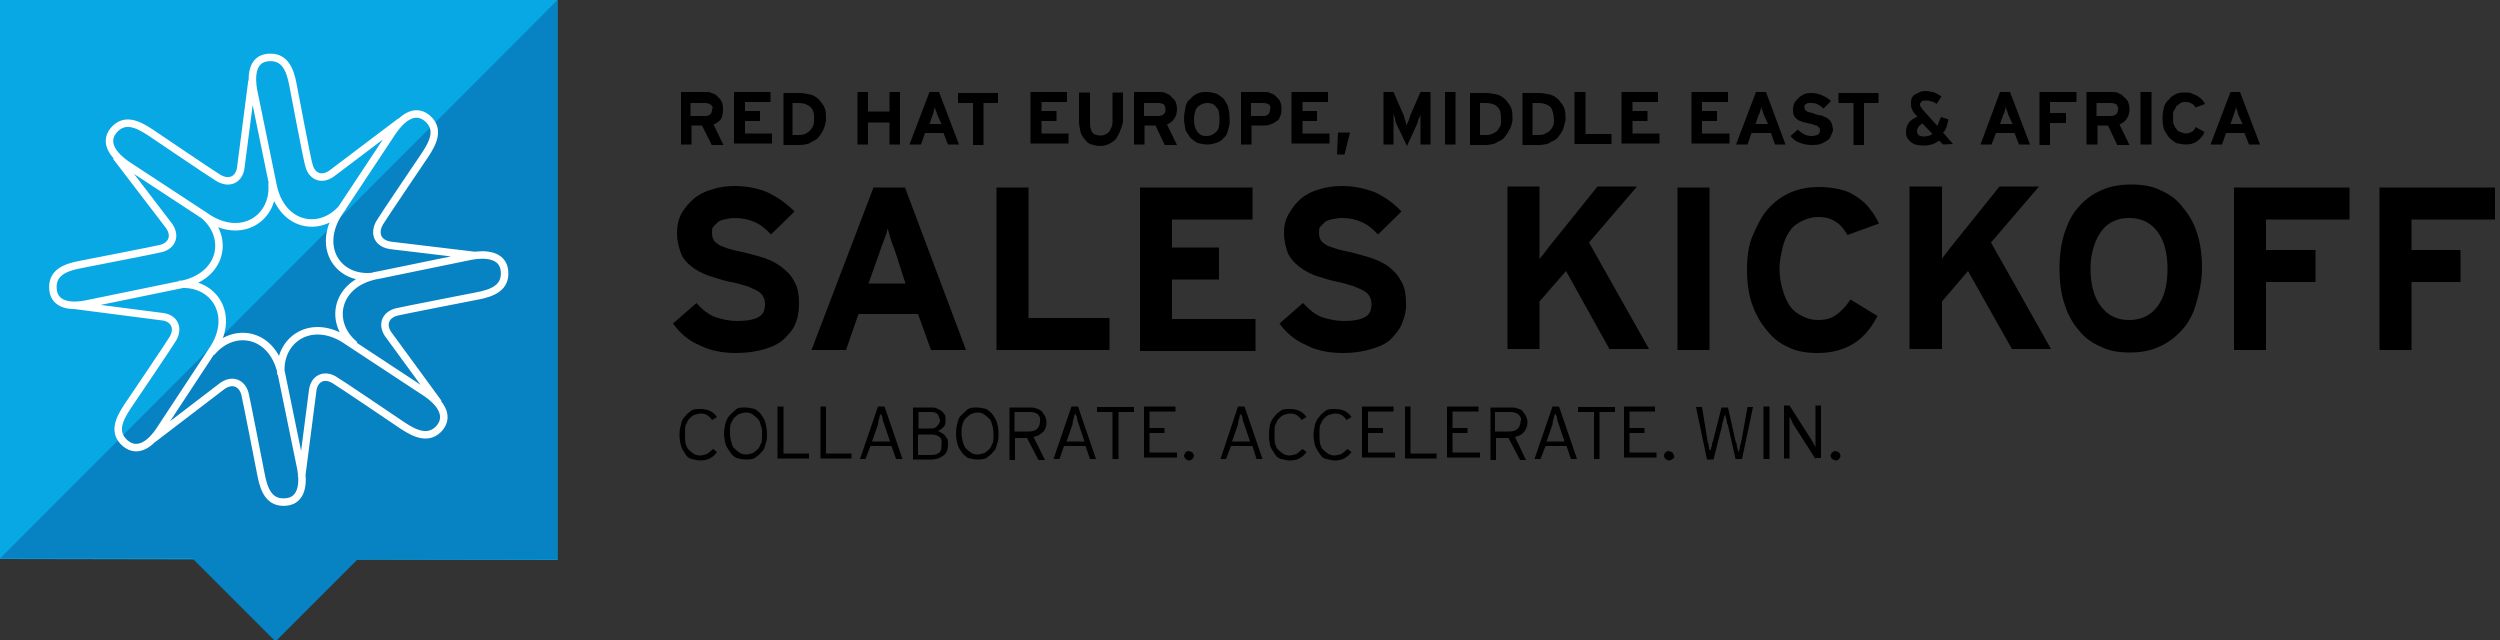 <svg class="sko-logo logo line-icon" version="1.1" id="Layer_1" xmlns="http://www.w3.org/2000/svg" xmlns:xlink="http://www.w3.org/1999/xlink" x="0px" y="0px"
viewBox="0 0 500 128" enable-background="new 0 0 500 128" xml:space="preserve">
<rect x="0" y="0" width="500" height="128" fill="#333333" stroke="none"/>
<g id="g25797" class="logomark">
<path id="path25799" fill="#08A8E5" d="M111.5,0H0v111.8l111.5,0.2V0z"/>
<path id="path25801" fill="#0782C2" d="M111.5,0v111.9h-40l-16.4,16.4l-16.6-16.6H0L111.5,0z"/>
<path id="path25819" fill="none" stroke="#FFFFFF" stroke-width="1.5" d="M50.4,16.2l-2.2,17c-0.2,2.7-2.3,3.7-4.5,2.4
c-0.6-0.3-13.6-9.1-13.6-9.1c-2.7-1.8-5.3-2.9-7.4-0.4c-2.1,2.6,0.3,5.2,2.6,6.8L41,43.2c7.2,5.1,14.1,0.4,13.4-6.6 M23.2,31.3
l10.4,13.6c1.7,2.1,0.9,4.2-1.4,4.8c-0.7,0.2-16.1,3.2-16.1,3.2c-3.2,0.6-5.8,1.7-5.5,5c0.3,3.3,3.9,3.5,6.7,2.9l18.5-3.8
c8.7-1.5,10.3-9.6,4.8-14.1 M15.2,61.1l17,2.2c2.7,0.2,3.6,2.3,2.4,4.4c-0.3,0.6-9.1,13.6-9.1,13.6c-1.8,2.7-2.9,5.3-0.4,7.4
c2.6,2.1,5.2-0.2,6.8-2.6l10.4-15.8c5.1-7.2,0.4-14.1-6.5-13.4 M30.6,87.8l13.6-10.4c2.1-1.7,4.2-0.9,4.8,1.4
c0.2,0.7,3.2,16.1,3.2,16.1c0.6,3.2,1.7,5.8,5,5.5c3.3-0.3,3.5-3.9,3-6.6l-3.8-18.5c-1.5-8.7-9.6-10.3-14.1-4.8 M60.3,95.4l2.2-17
c0.2-2.7,2.3-3.7,4.4-2.4c0.6,0.3,13.6,9.1,13.6,9.1c2.7,1.8,5.4,2.9,7.5,0.4c2-2.6-0.3-5.2-2.6-6.8L69.6,68.3
c-7.2-5.1-14.1-0.4-13.4,6.6 M87.7,80.6l-9.8-13.4c-1.7-2.1-0.9-4.2,1.4-4.8c0.7-0.2,16.1-3.2,16.1-3.2c3.2-0.6,5.8-1.7,5.5-5
c-0.3-3.3-3.9-3.5-6.6-3L75.8,55C67.1,56.4,65.5,64.6,71,69 M95,51.1l-16.7-2c-2.7-0.3-3.6-2.3-2.4-4.5C76.2,44,85,31,85,31
c1.8-2.7,2.9-5.3,0.4-7.4c-2.6-2.1-5.2,0.3-6.8,2.6L68.2,41.9C63,49.1,67.4,56,74.4,55.3 M80.1,24.3L66.6,34.5
c-2.1,1.7-4.2,0.9-4.8-1.4C61.5,32.4,58.6,17,58.6,17c-0.6-3.2-1.7-5.8-5-5.5c-3.3,0.3-3.4,3.9-2.9,6.6l3.8,18.5
c1.5,8.7,9.6,10.3,14.1,4.8"/>
</g>
<g class="logotype logotext location">
<path d="M449.8,28.9l-0.9-2.3h-3.7l-0.8,2.3h-2.3l4-10.5h1.9l4,10.5H449.8L449.8,28.9z M447.6,22.8c-0.1-0.3-0.1-0.6-0.2-0.8
c-0.2-0.3-0.2-0.5-0.2-0.7c0,0.2-0.1,0.5-0.1,0.7c-0.2,0.3-0.2,0.7-0.3,0.8l-0.7,2h2.4L447.6,22.8z M439.1,21.5
c-0.1-0.3-0.4-0.6-0.8-0.8c-0.3-0.2-0.7-0.3-1.2-0.3c-0.3,0-0.7,0-1,0.2c-0.3,0.2-0.4,0.3-0.8,0.6c-0.2,0.3-0.3,0.7-0.6,1
c-0.1,0.3-0.1,0.8-0.1,1.3c0,0.5,0,1,0.1,1.3c0.2,0.3,0.3,0.8,0.6,1c0.1,0.3,0.4,0.5,0.8,0.6s0.7,0.3,1,0.3c0.6,0,0.9-0.2,1.2-0.3
c0.3-0.2,0.7-0.5,0.8-1l1.8,1c-0.3,0.8-0.8,1.3-1.4,1.8c-0.7,0.5-1.4,0.7-2.4,0.7c-0.7,0-1.3-0.2-1.9-0.3c-0.4-0.3-1-0.7-1.4-1.1
c-0.3-0.5-0.7-1-1-1.6c-0.2-0.7-0.3-1.5-0.3-2.3c0-0.8,0.1-1.5,0.3-2.1c0.1-0.6,0.4-1.1,1-1.6c0.3-0.5,0.8-0.8,1.4-1.1
c0.6-0.3,1.2-0.3,1.9-0.3c0.4,0,1,0,1.3,0.2c0.3,0.2,0.8,0.3,1.1,0.5c0.3,0.2,0.7,0.5,0.8,0.6c0.2,0.2,0.6,0.7,0.7,1L439.1,21.5
L439.1,21.5z M428.1,28.9V18.4h2.2v10.5H428.1z M423.4,28.9l-1.8-3.8h-2.1v3.8h-2.2V18.4h5c0.4,0,1,0,1.3,0.2
c0.4,0.2,0.8,0.3,1.1,0.7c0.3,0.3,0.7,0.6,0.9,1c0.1,0.3,0.3,0.8,0.3,1.5c0,0.8-0.2,1.5-0.6,2c-0.3,0.5-0.8,0.8-1.4,1.1l2,4.1H423.4
z M423.3,20.9c-0.3-0.2-0.7-0.3-1.2-0.3h-2.8v2.6h2.8c1,0,1.5-0.5,1.5-1.3C423.7,21.4,423.4,21.1,423.3,20.9z M410,20.6v2h3.2v2H410
v4.4h-2.1V18.4h7.4v2H410L410,20.6z M403.8,28.9l-0.9-2.3h-3.7l-0.9,2.3h-2.2l3.9-10.5h2l4,10.5H403.8L403.8,28.9z M401.6,22.8
c-0.1-0.3-0.1-0.6-0.3-0.8c-0.1-0.3-0.1-0.5-0.1-0.7c0,0.2-0.2,0.5-0.2,0.7c-0.1,0.3-0.1,0.7-0.3,0.8l-0.7,2h2.5L401.6,22.8z
M388.6,28.9l-0.8-0.8c-0.8,0.7-1.8,1-3.1,1c-1.2,0-2-0.2-2.5-0.7c-0.7-0.5-1-1.1-1-2.1c0-0.6,0.2-1.3,0.6-1.8
c0.3-0.5,1-0.8,1.7-1.2l-0.3-0.3c-0.3-0.3-0.6-0.6-0.7-1c-0.2-0.3-0.3-0.7-0.3-1.1c0-0.5,0-0.8,0.1-1.2c0.2-0.3,0.3-0.6,0.7-0.8
c0.3-0.2,0.7-0.3,1-0.5c0.3-0.2,0.9-0.2,1.2-0.2c0.7,0,1.1,0.2,1.7,0.3c0.4,0.2,1,0.5,1.4,0.8l-1,1.5c-0.3-0.3-0.7-0.5-1.1-0.5
c-0.3-0.2-0.7-0.2-1.2-0.2c-0.3,0-0.4,0-0.7,0.2c-0.1,0.2-0.3,0.3-0.3,0.5c0,0.2,0,0.5,0.2,0.6c0.1,0.2,0.1,0.3,0.3,0.5l3,3.3
c0.1-0.5,0.4-1,0.7-1.8l1.5,0.5c-0.1,0.5-0.3,1-0.4,1.5c-0.2,0.5-0.3,0.8-0.7,1.1l2,2.3L388.6,28.9L388.6,28.9z M384.5,24.7
c-0.4,0.2-0.7,0.5-0.8,0.7c-0.2,0.3-0.3,0.5-0.3,0.8c0,0.3,0.1,0.6,0.3,0.8c0.3,0.2,0.7,0.3,1.1,0.3c0.7,0,1.2-0.2,1.7-0.5
C386.5,26.8,384.5,24.7,384.5,24.7z M372.8,20.6v8.4h-2.1v-8.4h-3v-2h8v2L372.8,20.6L372.8,20.6z M366.2,27.1
c-0.1,0.3-0.3,0.8-0.8,1c-0.3,0.3-0.9,0.5-1.3,0.7c-0.6,0.2-1.1,0.2-1.8,0.2c-0.9,0-1.7-0.2-2.5-0.5c-0.8-0.3-1.3-0.8-1.7-1.3
l1.5-1.3c0.3,0.5,0.8,0.6,1.3,1c0.4,0.2,1,0.3,1.4,0.3c0.7,0,1.1-0.2,1.3-0.3c0.3-0.2,0.4-0.5,0.4-0.8c0-0.2,0-0.3-0.1-0.5
c-0.2-0.2-0.2-0.2-0.3-0.3c-0.2-0.2-0.3-0.2-0.7-0.3c-0.3-0.2-0.7-0.2-1.1-0.3c-0.6-0.2-1-0.2-1.3-0.3c-0.3-0.2-0.9-0.3-1-0.5
c-0.3-0.2-0.6-0.5-0.7-0.8c-0.2-0.3-0.2-0.8-0.2-1.3c0-0.5,0.2-1,0.3-1.3c0.2-0.3,0.6-0.7,0.9-1c0.3-0.3,0.7-0.5,1.1-0.7
c0.6-0.2,1-0.2,1.5-0.2c0.8,0,1.4,0.2,2.1,0.5c0.7,0.3,1.1,0.6,1.7,1.1l-1.5,1.5c-0.3-0.3-0.7-0.6-1.1-0.8c-0.3-0.2-0.8-0.3-1.3-0.3
c-0.3,0-0.4,0-0.7,0c-0.1,0-0.3,0.2-0.4,0.2c-0.2,0.2-0.2,0.2-0.3,0.3c-0.2,0.2,0,0.2,0,0.3c0,0.2,0,0.3,0.1,0.5
c0,0.2,0.2,0.2,0.3,0.3c0.2,0.2,0.3,0.2,0.7,0.3c0.3,0,0.7,0.2,1,0.3c0.4,0.2,0.8,0.2,1.3,0.3c0.4,0.2,0.8,0.3,1.1,0.5
c0.3,0.2,0.7,0.5,0.9,1c0.1,0.3,0.3,0.8,0.3,1.5C366.5,26.3,366.4,26.8,366.2,27.1L366.2,27.1z M355,28.9l-0.8-2.3h-3.9l-0.8,2.3
h-2.3l4-10.5h2l3.9,10.5H355L355,28.9z M352.7,22.8c-0.1-0.3-0.1-0.6-0.3-0.8c-0.1-0.3-0.1-0.5-0.1-0.7c0,0.2-0.2,0.5-0.2,0.7
c-0.1,0.3-0.1,0.7-0.3,0.8l-0.7,2h2.5L352.7,22.8z M338.3,28.9V18.4h7.3v2h-5.2v1.8h3v2h-3v2.5h5.5v2h-7.6V28.9z M324.3,28.9V18.4
h7.3v2h-5.1v1.8h3v2h-3v2.5h5.4v2h-7.6V28.9z M314.9,28.9V18.4h2.2v8.4h5.2v2h-7.4V28.9z M312.5,26.1c-0.3,0.6-0.7,1.1-1.1,1.6
c-0.6,0.5-1.2,0.6-1.7,1c-0.7,0.2-1.3,0.3-2,0.3h-3.2V18.6h3.3c0.9,0,1.5,0.2,2.2,0.3c0.7,0.2,1.1,0.5,1.7,1c0.4,0.5,0.8,1,1.1,1.6
c0.3,0.7,0.3,1.5,0.3,2.5C312.9,24.7,312.8,25.5,312.5,26.1z M310.1,21.4c-0.6-0.5-1.3-0.8-2.5-0.8h-1.1V27h1c0.4,0,1,0,1.4-0.2
c0.3-0.2,0.7-0.3,1-0.6c0.3-0.3,0.6-0.7,0.7-1c0.2-0.3,0.2-0.8,0.2-1.3C310.7,22.7,310.5,21.9,310.1,21.4z M301.8,26.1
c-0.3,0.6-0.7,1.1-1.1,1.6c-0.6,0.5-1.2,0.6-1.7,1c-0.7,0.2-1.3,0.3-2,0.3H294V18.6h3.2c0.9,0,1.5,0.2,2.2,0.3
c0.7,0.2,1.1,0.5,1.7,1c0.4,0.5,0.8,1,1.1,1.6c0.3,0.7,0.3,1.5,0.3,2.5C302.4,24.7,302.2,25.5,301.8,26.1z M299.5,21.4
c-0.4-0.5-1.3-0.8-2.4-0.8H296V27h0.9c0.6,0,1,0,1.5-0.2c0.3-0.2,0.7-0.3,1-0.6c0.3-0.3,0.4-0.7,0.7-1c0.1-0.3,0.1-0.8,0.1-1.3
C300.2,22.7,300.1,21.9,299.5,21.4L299.5,21.4z M289,28.9V18.4h2.1v10.5H289z M284.1,28.9v-3.8c0-0.2,0-0.3,0-0.5c0-0.2,0-0.5,0-0.6
s0-0.5,0-0.7c0-0.2,0-0.3,0-0.5c0,0.2-0.1,0.5-0.3,0.8c-0.1,0.3-0.3,0.7-0.3,1l-2.1,4.6l-2.2-4.6c-0.1-0.3-0.2-0.6-0.2-1
c-0.2-0.3-0.2-0.7-0.3-0.8c0,0.2,0,0.3,0,0.5s0,0.5,0,0.7s0,0.5,0,0.6c0,0.2,0,0.3,0,0.5v3.8h-2V18.4h2l2.1,4.8
c0,0.2,0.1,0.3,0.1,0.5c0,0.2,0.2,0.3,0.2,0.5c0,0.2,0.1,0.3,0.1,0.5c0,0.2,0.2,0.3,0.2,0.3c0-0.2,0.1-0.5,0.3-0.8
c0.1-0.3,0.3-0.7,0.3-1l2.1-4.8h2v10.5L284.1,28.9L284.1,28.9z M268.9,30.9h-1.5l0.2-4.4h2.4L268.9,30.9z M258.3,28.9V18.4h7.3v2
h-5.1v1.8h2.9v2h-2.9v2.5h5.4v2h-7.6V28.9z M256,23.3c-0.1,0.5-0.4,0.8-0.8,1c-0.3,0.3-0.9,0.5-1.2,0.6c-0.4,0.2-0.9,0.2-1.4,0.2
h-2.3v3.8h-2.1V18.4h4.6c0.4,0,1,0,1.2,0.2c0.6,0.2,0.9,0.3,1.2,0.7c0.3,0.3,0.7,0.6,0.8,1c0.2,0.3,0.3,0.8,0.3,1.5
C256.3,22.5,256.2,23,256,23.3z M253.8,20.9c-0.3-0.2-0.7-0.3-1.2-0.3h-2.4v2.6h2.4c1,0,1.4-0.5,1.4-1.3
C254.2,21.4,254,21.1,253.8,20.9z M245.6,26c-0.1,0.6-0.4,1.3-0.9,1.6c-0.3,0.5-0.9,0.8-1.5,1c-0.7,0.2-1.1,0.3-1.8,0.3
s-1.3-0.2-1.9-0.3c-0.4-0.2-1-0.7-1.4-1c-0.3-0.5-0.7-1-1-1.6c-0.1-0.7-0.3-1.5-0.3-2.3c0-0.8,0.2-1.6,0.3-2.3
c0.1-0.6,0.4-1.3,1-1.6c0.3-0.5,0.8-0.8,1.4-1.1c0.6-0.3,1.2-0.3,1.9-0.3c0.7,0,1.3,0.2,1.8,0.3c0.6,0.2,1,0.7,1.5,1
c0.3,0.5,0.7,1,0.9,1.6c0.2,0.7,0.3,1.5,0.3,2.3C246,24.3,245.9,25.3,245.6,26z M243.2,21.4c-0.4-0.6-1-0.8-1.8-0.8
c-0.7,0-1.3,0.3-1.9,0.8c-0.4,0.5-0.7,1.3-0.7,2.5c0,1.1,0.2,1.8,0.7,2.5c0.6,0.7,1,0.8,1.9,0.8c0.7,0,1.3-0.3,1.8-0.8
c0.6-0.5,0.7-1.3,0.7-2.5S243.8,21.9,243.2,21.4z M232.9,28.9l-1.8-3.8h-2.2v3.8h-2.1V18.4h5c0.4,0,1,0,1.3,0.2
c0.4,0.2,0.8,0.3,1.1,0.7c0.3,0.3,0.7,0.6,0.9,1c0.1,0.3,0.3,0.8,0.3,1.5c0,0.8-0.2,1.5-0.6,2c-0.3,0.5-0.8,0.8-1.4,1.1l2,4.1H232.9
z M232.8,20.9c-0.3-0.2-0.7-0.3-1.2-0.3h-2.8v2.6h2.8c1,0,1.5-0.5,1.5-1.3C233.1,21.4,232.9,21.1,232.8,20.9L232.8,20.9z
M223.1,27.9c-0.9,0.8-1.9,1.3-3.1,1.3c-0.7,0-1.2-0.2-1.7-0.3c-0.6-0.2-1-0.5-1.3-1c-0.3-0.3-0.7-0.8-0.9-1.5
c-0.1-0.6-0.3-1.3-0.3-2v-5.9h2.2v5.9c0,0.8,0.1,1.5,0.4,2c0.3,0.5,1,0.7,1.7,0.7s1.1-0.2,1.7-0.7c0.3-0.5,0.7-1.1,0.7-2v-5.9h2.1
v5.9C224.2,26,223.7,27.1,223.1,27.9L223.1,27.9z M206.1,28.9V18.4h7.3v2h-5.1v1.8h3v2h-3v2.5h5.4v2h-7.6V28.9z M196.7,20.6v8.4
h-2.1v-8.4h-3v-2h8v2L196.7,20.6L196.7,20.6z M189.6,28.9l-0.9-2.3h-3.7l-0.8,2.3h-2.3l4-10.5h1.9l4,10.5H189.6L189.6,28.9z
M187.4,22.8c-0.1-0.3-0.1-0.6-0.3-0.8c-0.1-0.3-0.1-0.5-0.1-0.7c0,0.2-0.2,0.5-0.2,0.7c-0.1,0.3-0.1,0.7-0.2,0.8l-0.7,2h2.4
L187.4,22.8L187.4,22.8z M177.9,28.9v-4.4h-4.3v4.4h-2.1V18.4h2.1v3.9h4.3v-3.9h2.1v10.5H177.9z M164.6,26.1
c-0.3,0.6-0.7,1.1-1.1,1.6c-0.6,0.5-1.2,0.6-1.7,1c-0.7,0.2-1.3,0.3-2,0.3h-3.1V18.6h3.3c0.8,0,1.4,0.2,2.1,0.3
c0.7,0.2,1.1,0.5,1.7,1c0.4,0.5,0.8,1,1.1,1.6c0.3,0.7,0.3,1.5,0.3,2.5C165.1,24.7,164.9,25.5,164.6,26.1L164.6,26.1z M162.1,21.4
c-0.6-0.5-1.3-0.8-2.4-0.8h-1.2V27h1c0.6,0,1,0,1.5-0.2c0.3-0.2,0.6-0.3,0.9-0.6c0.3-0.3,0.6-0.7,0.7-1c0.2-0.3,0.2-0.8,0.2-1.3
C162.9,22.7,162.6,21.9,162.1,21.4L162.1,21.4z M146.8,28.9V18.4h7.3v2H149v1.8h3v2h-3v2.5h5.4v2h-7.6V28.9z M142.3,28.9l-1.9-3.8
h-2.1v3.8h-2.1V18.4h4.8c0.6,0,1,0,1.3,0.2c0.6,0.2,0.9,0.3,1.2,0.7c0.3,0.3,0.7,0.6,0.8,1c0.2,0.3,0.3,0.8,0.3,1.5
c0,0.8-0.1,1.5-0.4,2c-0.3,0.5-0.9,0.8-1.5,1.1l2,4.1H142.3L142.3,28.9z M142.1,20.9c-0.3-0.2-0.7-0.3-1.1-0.3h-2.9v2.6h2.9
c1,0,1.4-0.5,1.4-1.3C142.7,21.4,142.4,21.1,142.1,20.9z M482.3,43.9v6.1h9.8v6.4h-9.8V70h-6.4V37.5H499v6.4H482.3z M453.2,43.9v6.1
h9.9v6.4h-9.9V70h-6.4V37.5h23.1v6.4H453.2z M439.2,60.8c-0.6,2.1-1.5,3.8-2.9,5.3s-2.9,2.6-4.6,3.3c-1.8,0.8-3.7,1.1-5.7,1.1
c-2.2,0-4.1-0.3-5.7-1.1c-1.9-0.8-3.3-1.8-4.5-3.3c-1.3-1.5-2.2-3.1-2.9-5.3c-0.7-2.1-1-4.4-1-7.1c0-2.6,0.3-4.9,1-7.1
c0.7-2.1,1.5-3.8,2.9-5.3c1.3-1.5,2.9-2.6,4.6-3.3c1.8-0.8,3.7-1.1,5.9-1.1c2.1,0,4.1,0.3,5.7,1.1c1.8,0.8,3.3,1.8,4.4,3.3
c1.3,1.5,2.3,3.1,3,5.3c0.7,2.1,1,4.4,1,7.1C440.4,56.3,439.8,58.8,439.2,60.8L439.2,60.8z M431.4,46.2c-1.4-1.8-3.3-2.6-5.6-2.6
c-2.3,0-4.1,0.8-5.5,2.6c-1.3,1.8-2.2,4.3-2.2,7.5s0.7,5.9,2.2,7.7c1.4,1.8,3.2,2.6,5.5,2.6c2.3,0,4.2-0.8,5.6-2.6
c1.4-1.8,2.1-4.3,2.1-7.6S432.8,48,431.4,46.2z M402.5,70l-8.9-15.8l-5.2,6.1v9.5h-6.5V37.3h6.5v9.2c0,0.3,0,0.7,0,1.2
c0,0.5,0,1,0,1.5c0,0.5,0,1,0,1.5c0,0.5,0,0.8,0,1.1c0.1-0.3,0.6-0.8,1.1-1.5c0.4-0.6,1-1.3,1.4-1.8l9-11.2h7.9l-9.6,11.2l12,21.3
h-7.8L402.5,70z M369.5,47c-0.7-1.1-1.3-2-2.3-2.6c-1-0.7-2.1-1-3.6-1c-1.1,0-2.2,0.3-3.2,0.8c-1,0.5-1.9,1.1-2.5,2.1
c-0.7,1-1.1,2-1.4,3.3c-0.3,1.3-0.6,2.6-0.6,4.1s0.2,2.8,0.6,4.1c0.3,1.3,0.8,2.3,1.4,3.3c0.7,1,1.5,1.6,2.5,2.1
c1,0.5,2,0.8,3.2,0.8c1.5,0,2.6-0.3,3.6-1c1-0.7,1.9-1.6,2.9-3.1l5.4,3.3c-1.2,2.3-2.6,4.1-4.6,5.4c-2,1.3-4.4,2-7.4,2
c-2.1,0-4.1-0.3-5.7-1.1c-1.9-0.8-3.3-2-4.4-3.4c-1.3-1.5-2.3-3.3-3-5.3c-0.7-2.1-1-4.4-1-6.9c0-2.5,0.3-4.8,1.1-6.7
c0.9-2,1.7-3.8,3-5.3s2.8-2.6,4.6-3.4c1.8-0.8,3.7-1.1,5.8-1.1c1.5,0,3,0.2,4.2,0.5c1.3,0.3,2.3,0.8,3.3,1.5
c0.9,0.6,1.8,1.3,2.5,2.3c0.7,0.8,1.3,1.8,1.9,3L369.5,47L369.5,47z M335.5,70V37.5h6.4V70H335.5z M322,70l-8.8-15.8l-5.3,6.1v9.5
h-6.4V37.3h6.4v9.2c0,0.3,0,0.7,0,1.2c0,0.5,0,1,0,1.5c0,0.5,0,1,0,1.5c0,0.5,0,0.8,0,1.1c0.2-0.3,0.7-0.8,1.2-1.5
c0.4-0.6,1-1.3,1.4-1.8l9-11.2h7.9l-9.6,11.2l12,21.3H322V70z M280.5,64.4c-0.4,1.3-1.3,2.3-2.2,3.3c-1,1-2.3,1.6-4,2.1
c-1.7,0.5-3.5,0.8-5.7,0.8c-2.9,0-5.3-0.5-7.4-1.6c-2.3-1-4-2.5-5.3-4.3l4.7-4.1c1.2,1.3,2.4,2.3,3.7,2.8c1.5,0.5,3,0.8,4.5,0.8
c1.9,0,3.4-0.3,4.2-0.8c1-0.5,1.3-1.5,1.3-2.6c0-0.5-0.1-1-0.3-1.3c-0.1-0.3-0.4-0.8-1-1.2c-0.4-0.3-1.3-0.6-2.1-1
c-1-0.3-2.1-0.7-3.7-1c-1.5-0.3-2.9-0.8-4.2-1.2c-1.2-0.5-2.2-1-3.2-1.8c-1-0.8-1.7-1.6-2.2-2.6c-0.4-1.1-0.8-2.5-0.8-4.1
c0-1.5,0.3-2.8,1-3.9c0.7-1.2,1.4-2.1,2.4-3c1-0.8,2.3-1.5,3.6-1.8c1.4-0.5,3-0.7,4.6-0.7c2.4,0,4.7,0.5,6.7,1.3
c2,1,3.6,2.1,5.2,3.8l-4.7,4.6c-1-1.1-2.1-2-3.3-2.5c-1.1-0.5-2.4-0.8-3.9-0.8c-0.9,0-1.7,0.2-2.2,0.3c-0.7,0.2-1.1,0.3-1.4,0.7
c-0.3,0.3-0.7,0.6-0.9,1c-0.1,0.3-0.1,0.7-0.1,1c0,0.5,0.1,1,0.3,1.3c0.1,0.3,0.4,0.6,1,1c0.4,0.3,1.1,0.5,2,0.8
c0.8,0.3,2,0.5,3.3,0.8c1.2,0.3,2.5,0.7,3.9,1.1c1.3,0.5,2.5,1,3.5,1.8c1,0.8,1.8,1.6,2.4,2.8c0.7,1.1,1,2.6,1,4.4
C281.3,61.8,281,63.2,280.5,64.4L280.5,64.4z M228,70V37.5h22.5v6.4h-16.1v5.6h9.4v6.4h-9.4v7.9h16.7v6.4H228L228,70z M199.3,70
V37.5h6.4v26.1h16.2V70H199.3z M186.2,70l-2.6-7.2h-11.9l-2.5,7.2h-6.9l12.4-32.5h6.3L193.2,70H186.2z M179.2,50.8
c-0.3-1-0.7-1.8-1-2.8c-0.3-0.8-0.4-1.6-0.7-2.3c-0.1,0.7-0.3,1.3-0.7,2.3c-0.3,0.8-0.7,1.8-1,2.8l-2.1,5.9h7.4L179.2,50.8z
M159.2,64.4c-0.4,1.3-1.3,2.3-2.3,3.3c-1,1-2.3,1.6-3.9,2.1c-1.7,0.5-3.5,0.8-5.8,0.8c-2.8,0-5.2-0.5-7.4-1.6
c-2.3-1-3.9-2.5-5.2-4.3l4.7-4.1c1.1,1.3,2.4,2.3,3.7,2.8c1.5,0.5,3,0.8,4.4,0.8c2,0,3.5-0.3,4.3-0.8c1-0.5,1.3-1.5,1.3-2.6
c0-0.5-0.1-1-0.3-1.3c-0.1-0.3-0.4-0.8-1-1.2c-0.4-0.3-1.3-0.6-2.1-1c-1-0.3-2.2-0.7-3.9-1c-1.4-0.3-2.8-0.8-4.1-1.2
c-1.3-0.5-2.3-1-3.3-1.8c-1-0.8-1.7-1.6-2.1-2.6c-0.4-1.1-0.8-2.5-0.8-4.1c0-1.5,0.3-2.8,0.9-3.9c0.7-1.2,1.5-2.1,2.5-3
c1-0.8,2.3-1.5,3.6-1.8c1.4-0.5,2.9-0.7,4.5-0.7c2.5,0,4.8,0.5,6.7,1.3c2,1,3.6,2.1,5.3,3.8l-4.7,4.6c-1-1.1-2.1-2-3.3-2.5
c-1.1-0.5-2.4-0.8-4-0.8c-0.8,0-1.7,0.2-2.1,0.3c-0.7,0.2-1.1,0.3-1.4,0.7c-0.3,0.3-0.7,0.6-0.9,1c-0.1,0.3-0.1,0.7-0.1,1
c0,0.5,0.1,1,0.3,1.3c0.1,0.3,0.4,0.6,1,1c0.4,0.3,1.1,0.5,1.9,0.8c0.9,0.3,2,0.5,3.3,0.8c1.3,0.3,2.6,0.7,4,1.1
c1.3,0.5,2.4,1,3.4,1.8c1,0.8,1.9,1.6,2.5,2.8c0.7,1.1,1,2.6,1,4.4C159.8,61.8,159.7,63.2,159.2,64.4L159.2,64.4z M367.8,91.8
c-0.1,0.2-0.4,0.3-0.7,0.3c-0.1,0-0.4-0.2-0.7-0.3c-0.1-0.2-0.3-0.5-0.3-0.6c0-0.3,0.2-0.5,0.3-0.7c0.2-0.2,0.6-0.3,0.7-0.3
c0.2,0,0.6,0.2,0.7,0.3c0.2,0.2,0.3,0.5,0.3,0.7C368.1,91.3,368,91.6,367.8,91.8z M363.1,91.8l-4.6-7.2c0-0.2-0.1-0.2-0.1-0.3
c0-0.2-0.2-0.3-0.2-0.3c0-0.2-0.1-0.2-0.1-0.3c0-0.2-0.2-0.2-0.2-0.3v0.6v7.7h-1.1V81.1h1.1l4.6,7.2c0,0.2,0.2,0.2,0.2,0.3
c0,0.2,0.1,0.3,0.1,0.3s0.2,0.2,0.2,0.3c0,0.2,0.1,0.2,0.1,0.3V89v-7.9h1.1v10.5h-1.1V91.8z M352.7,91.8V81.3h1.2v10.5H352.7z
M348.4,91.8h-1.3l-1.5-6.7c0-0.2-0.2-0.3-0.2-0.5s-0.1-0.5-0.1-0.7c0-0.2-0.2-0.5-0.2-0.6c0-0.2,0-0.3-0.1-0.5c0,0.2,0,0.3-0.2,0.5
c0,0.2,0,0.3-0.1,0.6c0,0.2-0.2,0.5-0.2,0.7c0,0.2-0.1,0.3-0.1,0.6l-1.7,6.7h-1.3l-2.2-10.5h1.2l1.1,6.7c0,0.2,0,0.3,0.2,0.6
c0,0.2,0,0.5,0.1,0.7c0,0.2,0,0.5,0.2,0.6c0.1,0.2,0,0.3,0,0.5c0-0.2,0-0.3,0.1-0.5c0.2-0.2,0-0.3,0.2-0.6c0.1-0.3,0.1-0.5,0.1-0.7
c0-0.2,0.2-0.3,0.2-0.5l1.7-6.7h1.3l1.5,6.7c0,0.2,0.2,0.3,0.2,0.5c0,0.2,0.1,0.5,0.1,0.7c0,0.2,0.2,0.5,0.2,0.6
c0,0.2,0,0.3,0.1,0.5c0-0.2,0-0.3,0.2-0.5c0-0.2,0-0.3,0.1-0.6c0-0.2,0-0.5,0.2-0.7c0-0.2,0-0.5,0.1-0.6l1.2-6.7h1.1L348.4,91.8
L348.4,91.8z M334.5,91.8c-0.2,0.2-0.6,0.3-0.7,0.3c-0.2,0-0.6-0.2-0.7-0.3c-0.2-0.2-0.3-0.5-0.3-0.6c0-0.3,0.1-0.5,0.3-0.7
c0.1-0.2,0.4-0.3,0.7-0.3c0.1,0,0.4,0.2,0.7,0.3c0.1,0.2,0.3,0.5,0.3,0.7C334.9,91.3,334.9,91.6,334.5,91.8z M324.8,91.8V81.3h6.2v1
h-5.1v3.3h3v1h-3v3.9h5.4v1h-6.5V91.8z M319.9,82.4v9.4h-1.1v-9.4h-3.2v-1h7.4v1H319.9L319.9,82.4z M314.2,91.8l-0.9-2.6h-4.2
l-1,2.6h-1.2l3.6-10.5h1.3l3.6,10.5H314.2z M311.7,84.7c0-0.2-0.2-0.3-0.2-0.5s-0.1-0.3-0.1-0.7c0-0.2-0.2-0.3-0.2-0.5
c0-0.2,0-0.3-0.1-0.3c0,0.2,0,0.2-0.2,0.3c-0.1,0.2-0.1,0.3-0.1,0.5c0,0.2-0.2,0.3-0.2,0.7c0,0.2-0.1,0.3-0.1,0.7l-1.2,3.4h3.6
L311.7,84.7L311.7,84.7z M304.8,86.4c-0.4,0.5-1,0.8-1.8,1l2.2,4.6H304l-2.3-4.4h-2.5V92h-1.1V81.5h4.1c0.6,0,0.9,0,1.3,0.2
c0.6,0.2,0.9,0.3,1,0.5c0.1,0.2,0.4,0.5,0.7,1c0.1,0.3,0.3,0.8,0.3,1.3C305.5,85.2,305.2,85.9,304.8,86.4z M303.7,82.9
c-0.3-0.3-0.9-0.5-1.7-0.5h-3v3.9h2.8c0.9,0,1.3-0.2,1.7-0.5c0.3-0.3,0.6-0.8,0.6-1.5C304.4,83.8,304.1,83.3,303.7,82.9L303.7,82.9z
M289.4,91.8V81.3h6.3v1h-5.2v3.3h3v1h-3v3.9h5.5v1h-6.6V91.8z M281,91.8V81.3h1.1v9.4h5.2v1H281V91.8z M272.4,91.8V81.3h6.3v1h-5.1
v3.3h3v1h-3v3.9h5.4v1h-6.6L272.4,91.8z M269,91.6c-0.4,0.3-1.3,0.5-2,0.5c-0.7,0-1.1-0.2-1.8-0.3c-0.7-0.2-1-0.6-1.3-1.1
c-0.3-0.5-0.7-1-0.9-1.6c-0.1-0.6-0.3-1.3-0.3-2.1c0-0.8,0.2-1.5,0.3-2.1c0.2-0.7,0.6-1.3,0.9-1.6c0.3-0.5,0.8-0.8,1.3-1.2
c0.4-0.3,1.1-0.3,1.8-0.3c1.5,0,2.5,0.5,3.3,1.6l-1,0.6c-0.3-0.5-0.7-0.8-1-1c-0.3-0.2-0.8-0.3-1.3-0.3c-0.4,0-0.8,0.2-1.3,0.3
c-0.4,0.2-0.7,0.5-1,0.8c-0.3,0.3-0.4,0.8-0.7,1.3c-0.1,0.5-0.1,1.1-0.1,1.8c0,0.7,0,1.2,0.1,1.8c0.2,0.5,0.3,1,0.7,1.3
c0.3,0.3,0.7,0.6,1,0.8c0.3,0.2,0.9,0.3,1.2,0.3c0.4,0,1-0.2,1.4-0.3c0.3-0.2,0.9-0.7,1.2-1l0.8,0.6C270,90.8,269.5,91.3,269,91.6
L269,91.6z M260,91.6c-0.4,0.3-1.3,0.5-2,0.5c-0.7,0-1.1-0.2-1.8-0.3c-0.7-0.2-1-0.6-1.3-1.1c-0.3-0.5-0.7-1-0.9-1.6
c-0.1-0.6-0.2-1.3-0.2-2.1c0-0.8,0.1-1.5,0.2-2.1c0.2-0.7,0.6-1.3,0.9-1.6c0.3-0.5,0.8-0.8,1.3-1.2c0.4-0.3,1.1-0.3,1.8-0.3
c1.5,0,2.5,0.5,3.3,1.6l-1,0.6c-0.3-0.5-0.7-0.8-1-1c-0.3-0.2-0.8-0.3-1.3-0.3c-0.4,0-0.8,0.2-1.3,0.3c-0.4,0.2-0.7,0.5-1,0.8
c-0.3,0.3-0.4,0.8-0.7,1.3c-0.1,0.5-0.1,1.1-0.1,1.8c0,0.7,0,1.2,0.1,1.8c0.2,0.5,0.3,1,0.7,1.3c0.3,0.3,0.7,0.6,1,0.8
c0.3,0.2,0.9,0.3,1.2,0.3c0.4,0,1-0.2,1.4-0.3c0.3-0.2,0.9-0.7,1.2-1l0.8,0.6C261,90.8,260.6,91.3,260,91.6L260,91.6z M251.3,91.8
l-0.8-2.6h-4.3l-1,2.6h-1.1l3.5-10.5h1.3l3.6,10.5H251.3L251.3,91.8z M248.8,84.7c0-0.2-0.2-0.3-0.2-0.5s-0.1-0.3-0.1-0.7
c0-0.2-0.2-0.3-0.2-0.5c0-0.2,0-0.3-0.1-0.3c0,0.2,0,0.2-0.2,0.3c-0.1,0.2-0.1,0.3-0.1,0.5c0,0.2-0.2,0.3-0.2,0.7
c0,0.2-0.1,0.3-0.1,0.7l-1.2,3.4h3.6L248.8,84.7L248.8,84.7z M238.5,91.8c-0.2,0.2-0.6,0.3-0.7,0.3c-0.2,0-0.6-0.2-0.7-0.3
c-0.1-0.2-0.3-0.5-0.3-0.6c0-0.3,0.2-0.5,0.3-0.7c0.1-0.2,0.4-0.3,0.7-0.3c0.1,0,0.4,0.2,0.7,0.3c0.1,0.2,0.3,0.5,0.3,0.7
C238.8,91.3,238.6,91.6,238.5,91.8z M228.8,91.8V81.3h6.3v1h-5.2v3.3h3v1h-3v3.9h5.5v1h-6.6V91.8z M223.7,82.4v9.4h-1.2v-9.4h-3.1
v-1h7.4v1H223.7L223.7,82.4z M218,91.8l-0.9-2.6h-4.3l-0.9,2.6h-1.2l3.6-10.5h1.3l3.6,10.5H218z M215.7,84.7c0-0.2-0.2-0.3-0.2-0.5
s-0.1-0.3-0.1-0.7c0-0.2-0.2-0.3-0.2-0.5c0-0.2,0-0.3-0.1-0.3c0,0.2,0,0.2-0.2,0.3c-0.1,0.2-0.1,0.3-0.1,0.5c0,0.2-0.2,0.3-0.2,0.7
c0,0.2-0.1,0.3-0.1,0.7l-1.2,3.4h3.6L215.7,84.7L215.7,84.7z M208.6,86.4c-0.6,0.5-1,0.8-1.9,1l2.3,4.6h-1.3l-2.3-4.4H203V92h-1.1
V81.5h4.1c0.4,0,0.8,0,1.3,0.2c0.4,0.2,0.8,0.3,1,0.5c0.1,0.2,0.4,0.5,0.7,1c0.1,0.3,0.3,0.8,0.3,1.3
C209.3,85.2,209.1,85.9,208.6,86.4z M207.6,82.9c-0.3-0.3-0.9-0.5-1.7-0.5h-3v3.9h2.8c0.9,0,1.3-0.2,1.7-0.5
c0.3-0.3,0.6-0.8,0.6-1.5C208.1,83.8,208,83.3,207.6,82.9L207.6,82.9z M199.4,88.8c-0.1,0.7-0.4,1.3-0.8,1.6
c-0.3,0.5-0.9,0.8-1.3,1.2c-0.6,0.3-1.2,0.3-1.9,0.3c-0.6,0-1.2-0.2-1.8-0.3c-0.4-0.3-1-0.7-1.3-1.2c-0.3-0.5-0.7-1-0.8-1.6
c-0.2-0.6-0.3-1.3-0.3-2.1c0-0.8,0.1-1.5,0.3-2.1c0.1-0.7,0.4-1.3,0.8-1.6c0.3-0.3,0.9-0.8,1.3-1.2c0.6-0.3,1.2-0.3,1.8-0.3
c0.7,0,1.3,0.2,1.9,0.3c0.4,0.3,1,0.7,1.3,1.2c0.3,0.5,0.7,1,0.8,1.6c0.2,0.6,0.3,1.3,0.3,2.1C199.7,87.4,199.7,88.2,199.4,88.8
L199.4,88.8z M198.4,84.9c-0.1-0.5-0.3-1-0.7-1.3c-0.3-0.3-0.7-0.6-1-0.8c-0.3-0.2-0.8-0.3-1.3-0.3c-0.4,0-0.8,0.2-1.2,0.3
c-0.3,0.2-0.7,0.5-1,0.8c-0.3,0.3-0.6,0.8-0.7,1.3c-0.2,0.5-0.2,1.1-0.2,1.8c0,0.6,0.2,1.3,0.3,1.8c0.2,0.5,0.3,1,0.7,1.3
c0.3,0.3,0.7,0.6,1,0.8c0.3,0.2,0.8,0.3,1.3,0.3c0.4,0,0.8-0.2,1.3-0.3c0.3-0.2,0.7-0.5,1-0.8c0.3-0.3,0.4-0.8,0.7-1.3
c0.1-0.5,0.1-1.1,0.1-1.8C198.7,86.1,198.6,85.4,198.4,84.9z M188.7,91.1c-0.7,0.5-1.4,0.8-2.4,0.8h-3.7V81.5h3.7
c0.4,0,0.8,0,1.1,0.2c0.3,0.2,0.7,0.3,0.9,0.5c0.3,0.2,0.4,0.5,0.7,0.8c0.1,0.3,0.1,0.6,0.1,1.1c0,0.7-0.1,1-0.4,1.3
c-0.3,0.3-0.7,0.7-1.2,0.8c0.2,0,0.6,0.2,0.7,0.3c0.2,0.2,0.6,0.3,0.7,0.5c0.2,0.2,0.3,0.5,0.6,0.8c0.1,0.3,0.1,0.6,0.1,1.1
C189.6,89.8,189.4,90.6,188.7,91.1L188.7,91.1z M187.6,82.9c-0.3-0.3-0.7-0.5-1.3-0.5h-2.6v3.3h2.5c0.6,0,1.1-0.2,1.2-0.5
c0.3-0.3,0.6-0.6,0.6-1.1C187.9,83.6,187.7,83.3,187.6,82.9L187.6,82.9z M187.9,87.4c-0.3-0.3-1-0.5-1.7-0.5h-2.6V91h2.6
c0.8,0,1.3-0.2,1.7-0.5c0.3-0.3,0.4-0.8,0.4-1.5C188.4,88.2,188.3,87.7,187.9,87.4L187.9,87.4z M179.2,91.8l-0.9-2.6h-4.2l-1,2.6
H172l3.6-10.5h1.3l3.6,10.5H179.2z M176.8,84.7c0-0.2-0.2-0.3-0.2-0.5s-0.1-0.3-0.1-0.7c0-0.2-0.2-0.3-0.2-0.5c0-0.2,0-0.3-0.1-0.3
c0,0.2,0,0.2-0.2,0.3c-0.1,0.2-0.1,0.3-0.1,0.5c0,0.2-0.2,0.3-0.2,0.7c0,0.2-0.1,0.3-0.1,0.7l-1.2,3.4h3.6L176.8,84.7L176.8,84.7z
M164.1,91.8V81.3h1.1v9.4h5.1v1h-6.2V91.8z M155.5,91.8V81.3h1.2v9.4h5.1v1h-6.3L155.5,91.8z M153.1,88.8c-0.1,0.7-0.4,1.3-0.8,1.6
c-0.3,0.5-0.9,0.8-1.3,1.2c-0.6,0.3-1.2,0.3-1.9,0.3s-1.3-0.2-1.8-0.3c-0.6-0.3-1-0.7-1.3-1.2c-0.3-0.5-0.7-1-0.9-1.6
c-0.1-0.6-0.3-1.3-0.3-2.1c0-0.8,0.2-1.5,0.3-2.1c0.2-0.7,0.6-1.3,0.9-1.6c0.3-0.3,0.8-0.8,1.3-1.2c0.4-0.3,1.1-0.3,1.8-0.3
s1.3,0.2,1.9,0.3c0.4,0.3,1,0.7,1.3,1.2c0.3,0.5,0.7,1,0.8,1.6c0.1,0.6,0.3,1.3,0.3,2.1C153.4,87.4,153.4,88.2,153.1,88.8
L153.1,88.8z M152.1,84.9c-0.1-0.5-0.3-1-0.7-1.3c-0.3-0.3-0.7-0.6-1-0.8c-0.3-0.2-0.8-0.3-1.3-0.3c-0.4,0-0.8,0.2-1.3,0.3
c-0.3,0.2-0.7,0.5-1,0.8c-0.3,0.3-0.4,0.8-0.7,1.3c-0.1,0.5-0.1,1.1-0.1,1.8c0,0.6,0.1,1.3,0.3,1.8c0.1,0.5,0.3,1,0.7,1.3
c0.3,0.3,0.7,0.6,1,0.8c0.3,0.2,0.8,0.3,1.3,0.3c0.4,0,0.8-0.2,1.3-0.3c0.3-0.2,0.7-0.5,1-0.8c0.3-0.3,0.4-0.8,0.7-1.3
c0.1-0.5,0.1-1.1,0.1-1.8C152.5,86.1,152.3,85.4,152.1,84.9z M142.1,91.6c-0.4,0.3-1.3,0.5-2,0.5s-1.1-0.2-1.8-0.3
c-0.7-0.2-1-0.6-1.3-1.1c-0.3-0.5-0.7-1-0.8-1.6c-0.2-0.6-0.3-1.3-0.3-2.1c0-0.8,0.1-1.5,0.3-2.1c0.1-0.7,0.4-1.3,0.8-1.6
c0.3-0.5,0.8-0.8,1.3-1.2c0.4-0.3,1.1-0.3,1.8-0.3c1.5,0,2.5,0.5,3.3,1.6l-1,0.6c-0.3-0.5-0.7-0.8-1-1c-0.3-0.2-0.8-0.3-1.3-0.3
c-0.4,0-0.8,0.2-1.3,0.3c-0.4,0.2-0.7,0.5-1,0.8c-0.3,0.3-0.4,0.8-0.7,1.3c-0.1,0.5-0.1,1.1-0.1,1.8c0,0.7,0,1.2,0.1,1.8
c0.2,0.5,0.3,1,0.7,1.3c0.3,0.3,0.7,0.6,1,0.8c0.3,0.2,0.9,0.3,1.2,0.3c0.4,0,1-0.2,1.4-0.3c0.3-0.2,0.9-0.7,1.2-1l0.8,0.6
C143.1,90.8,142.7,91.3,142.1,91.6L142.1,91.6z"/>
</g>
</svg>
